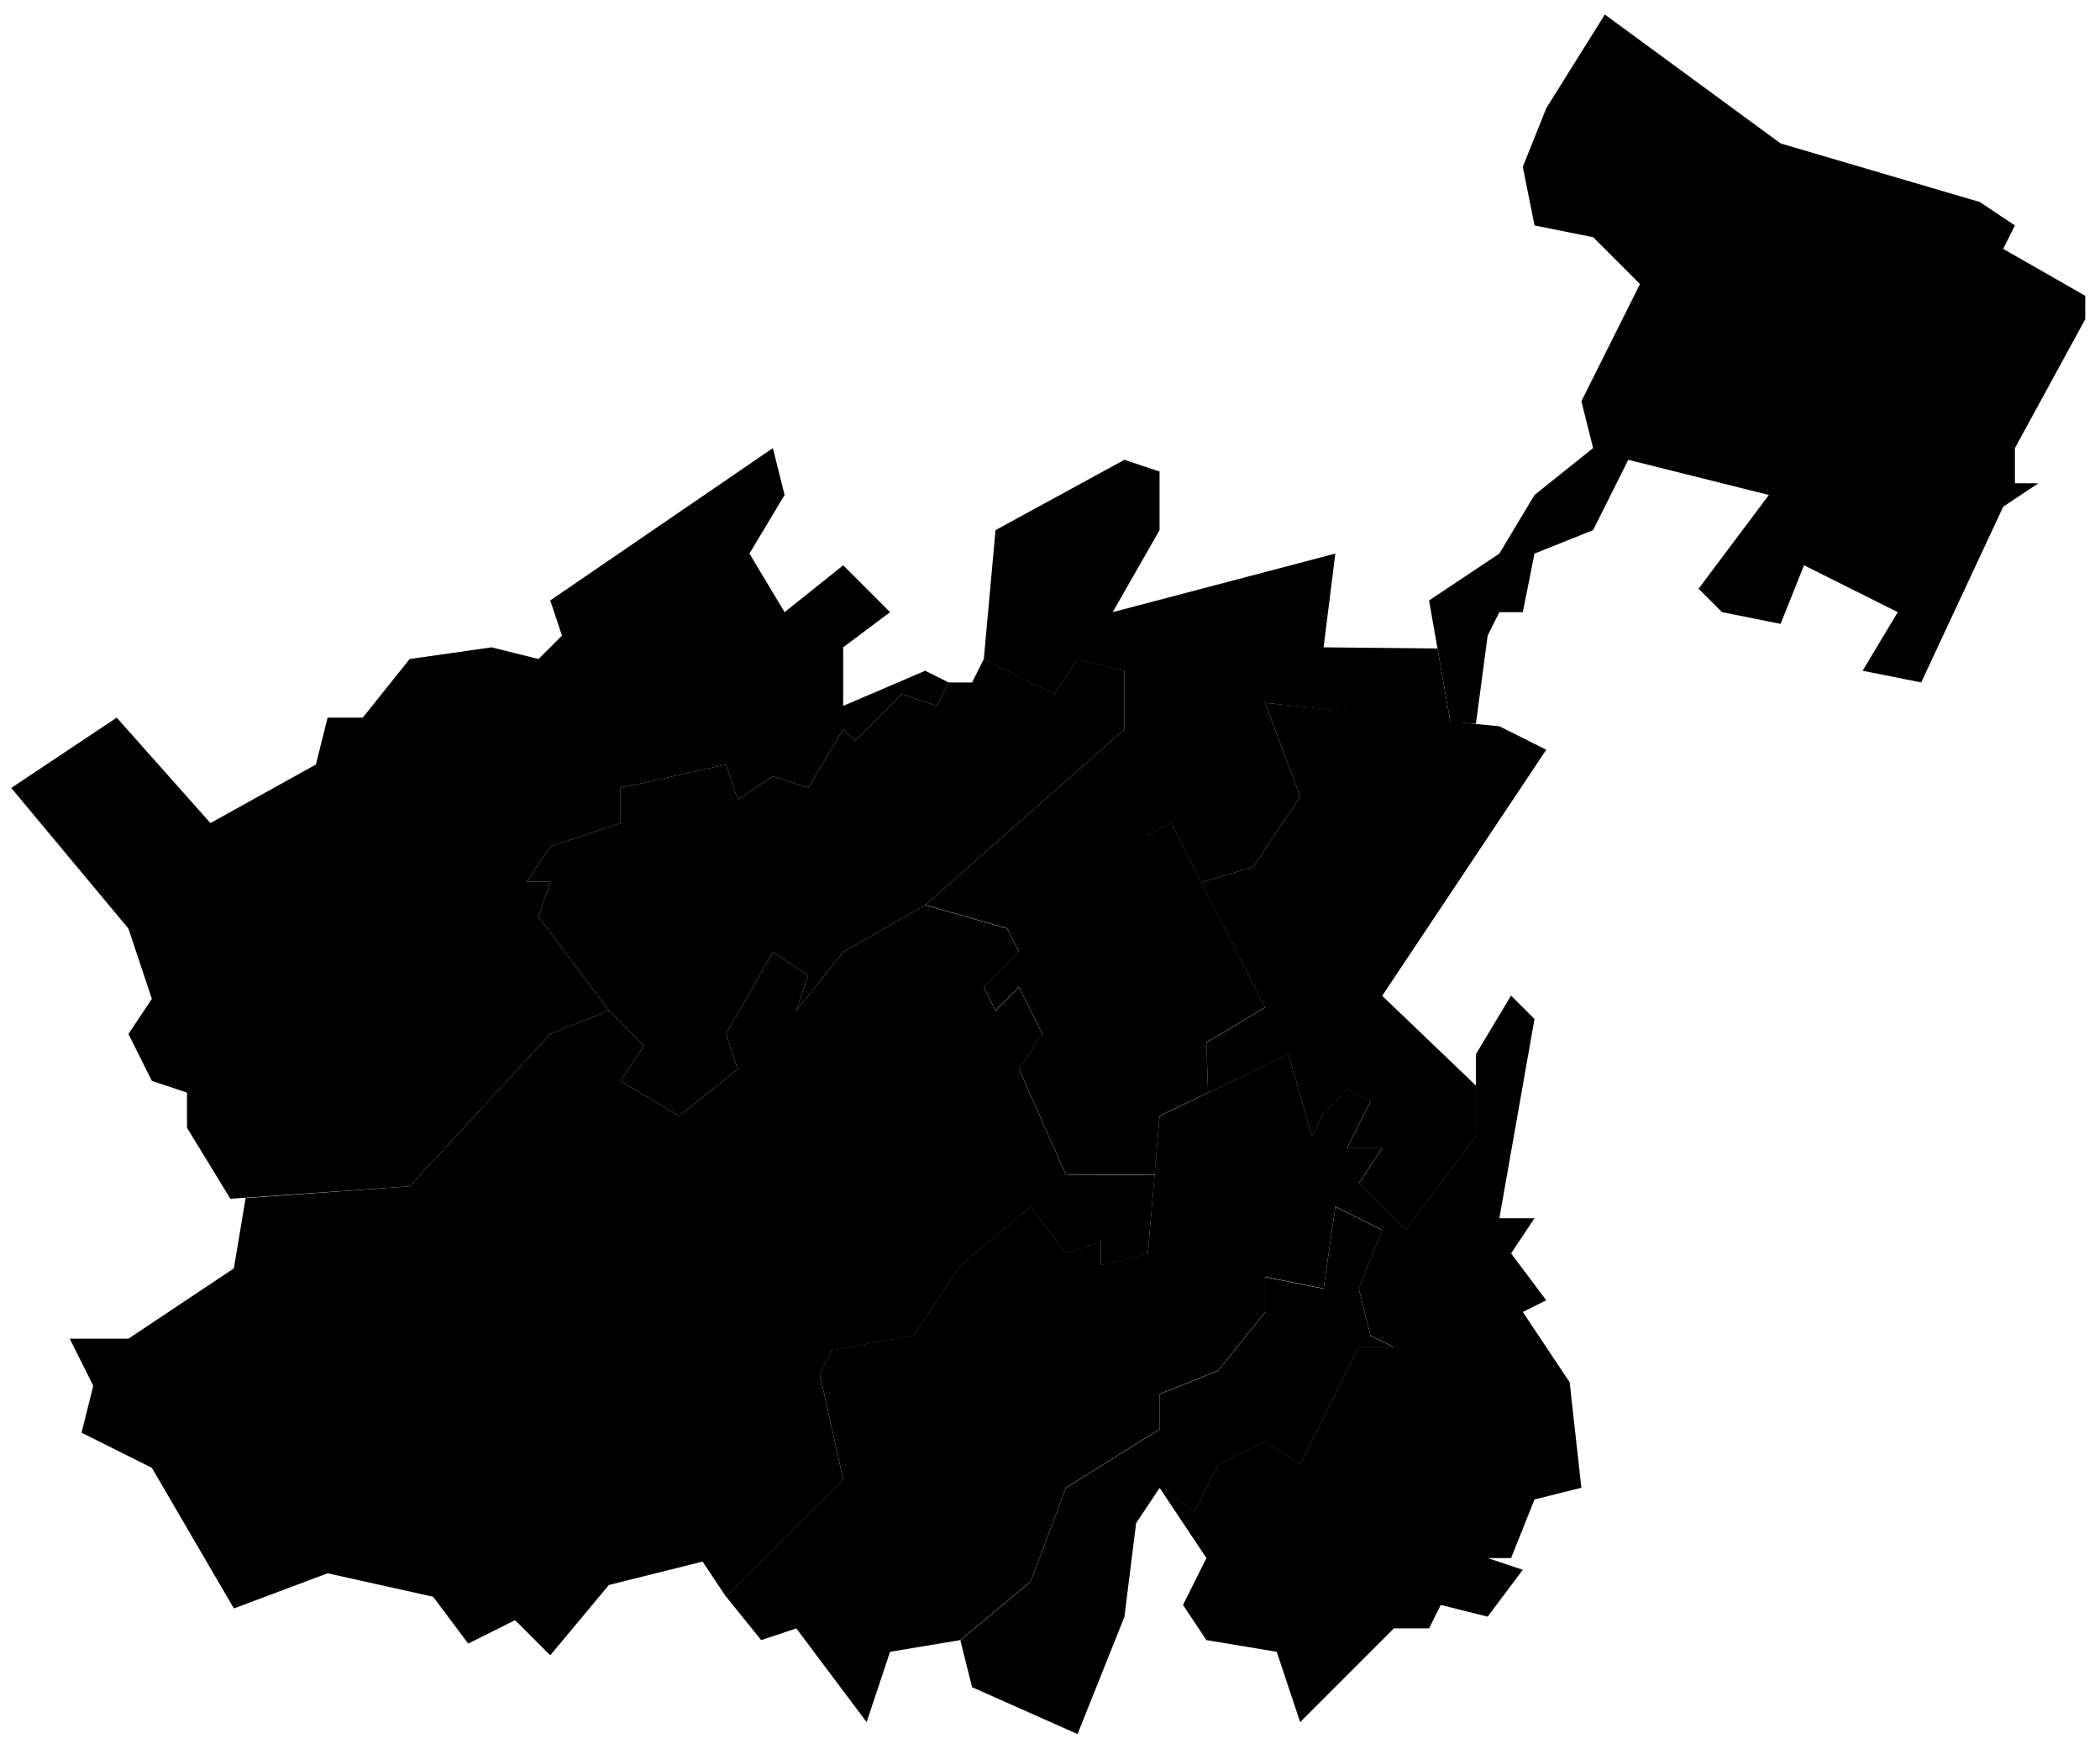 <svg data-code="_Слой_2" xmlns="http://www.w3.org/2000/svg" viewBox="0 0 89.61 74.61">
    <g data-code="severnaja_osetija_-_alanija" data-title="severnaja osetija - alanija">
      <path data-code="alagirskij_rajon" data-title="alagirskij rajon" class="cls-1" d="M2.98,57.12h2.5l4.5-3,.5-3,7-.5,6-6.5,2.5-1,1.5,1.5-1,1.5,2.5,1.5,2.5-2-.5-1.5,2-3.5,1.5,1-.5,1.5,2-2.5,3.5-2,3.5,1,.5,1-1.5,1.5.5,1,1-1,1,2-1,1.5,2,4.5,3.79.02-.29,3.35-2,.5v-1l-1.5.5-1.5-2-3,2.5-2,3-3.5.64-.5,1,1,4.5-5,5-1-1.5-4,1-2.5,3-1.5-1.5-2,1-1.5-2-4.5-1-4,1.5-3.5-6-3-1.5.5-2-1-2"/>
      <path data-code="ardonskij_rajon" data-title="ardonskij rajon" class="cls-1" d="M39.48,38.62l8.5-7.5,1,4.5,1-.5,4,7.86-2.5,1.5.07,2.14-2.07.99-.21,2.52-3.79-.02-2-4.5,1-1.5-1-2-1,1-.5-1,1.5-1.5-.5-1-3.5-1"/>
      <path data-code="digorskij_rajon" data-title="digorskij rajon" class="cls-1" d="M23.48,36.12l3-1v-1.5l4.5-1,.5,1.5,1.5-1,1.5.5,1.5-2.5.5.5,2-2,1.5.5.5-1h1l.5-1,3,1.5,1-1.5,2,.5v2.5l-8.5,7.5-3.5,2-2,2.5.5-1.5-1.5-1-2,3.5.5,1.5-2.5,2-2.5-1.5,1-1.5-1.5-1.5-3-4,.5-1.5h-1l1-1.5Z"/>
      <path data-code="irafskij_rajon" data-title="irafskij rajon" class="cls-1" d="M.48,33.62l4.5-3,4,4.5,4.5-2.5.5-2h1.5l2-2.5,3.5-.5,2,.5,1-1-.5-1.5,9.5-6.5.5,2-1.5,2.5,1.5,2.5,2.5-2,2,2-2,1.5v2.5l3.5-1.5,1,.5-.5,1-1.5-.5-2,2-.5-.5-1.5,2.5-1.5-.5-1.5,1-.5-1.5-4.5,1v1.5l-3,1-1,1.5h1l-.5,1.5,3,4-2.5,1-6,6.5-7.65.53-1.85-3.03v-1.5l-1.5-.5-1-2,1-1.5-1-3L.48,33.62"/>
      <path data-code="kirovskij_rajon__severnaja_osetija_-_alanija_" data-title="kirovskij_rajon_(severnaja_osetija_-_alanija)" class="cls-1" d="M42.48,22.62l5.5-3,1.5.5v2.5l-2,3.5,9.5-2.5-.5,4,4.86.05.55,3.15-7.91-.83,1.5,4-2,3-2.22.66-1.28-2.52-1,.5-1-2.5v-4.5l-2-.5-1,1.5-3-1.5.5-5.5"/>
      <path data-code="mozdokskij_rajon" data-title="mozdokskij rajon" class="cls-1" d="M65.98,4.62l2.5-4,7.5,5.5,8.5,2.5,1.5,1-.5,1,3.5,2v1l-3,5.5v1.5h1l-1.5,1-3.5,7.5-2.5-.5,1.5-2.5-4-2-1,2.5-2.5-.5-1-1,3-4-6-1.5-1.5,3-2.5,1-.5,2.5h-1l-.5,1-.5,3.76-1.09-.07-.91-5.19,3-2,1.5-2.5,2.5-2-.5-2,2.5-5-2-2-2.5-.5-.5-2.5,1-2.5"/>
      <path data-code="pravoberezhnyj_rajon" data-title="pravoberezhnyj rajon" class="cls-1" d="M53.98,29.99l10,1,2,1-7,10.5,4,3.83v2.17l-3,4-2-2,1-1.5h-1.5l1-2-1-.5-1,1-.5,1-1-3.5-3.43,1.64-.07-2.14,2.5-1.5-2.72-5.34,2.22-.66,2-3-1.5-4"/>
      <path data-code="prigorodnyj_rajon" data-title="prigorodnyj rajon" class="cls-1" d="M34.98,58.62l.5-1,3.5-.64,2-3,3-2.5,1.5,2,1.5-.5v1l2-.5.5-5.86,5.5-2.64,1,3.5.5-1,1-1,1,.5-1,2h1.5l-1,1.5,2,2,3-4v-3.5l1.5-2.5,1,1-1.5,8.5h1.5l-1,1.5,1.5,2-1,.5,2,3,.5,4.5-2,.5-1,2.5h-1l1.5.5-1.5,2-2-.5-.5,1h-1.5l-4,4-1-3-3-.5-1-1.5,1-2-2-3,1.5,1,1-2,2-1,1.5,1,2.5-5h1.5l-1-.5-.5-2,1-2.5-2-1-.5,3.5-2.5-.5v1.5l-2,2.5-2.5,1v1.5l-4,2.5-1.5,4-3,2.5-3,.5-1,3-3-4-1.5.5-1.5-1.86,5-5-1-4.5"/>
      <path data-code="vladikavkaz" class="cls-1" d="M40.98,69.99l3-2.5,1.5-4,4-2.5v-1.5l2.5-1,2-2.5v-1.5l2.5.5.5-3.5,2,1-1,2.5.5,2,1,.5h-1.5l-2.5,5-1.5-1-2,1-1,2-1.5-1-1,1.5-.5,4-2,5-4.5-2-.5-2"/>
    </g>
</svg>